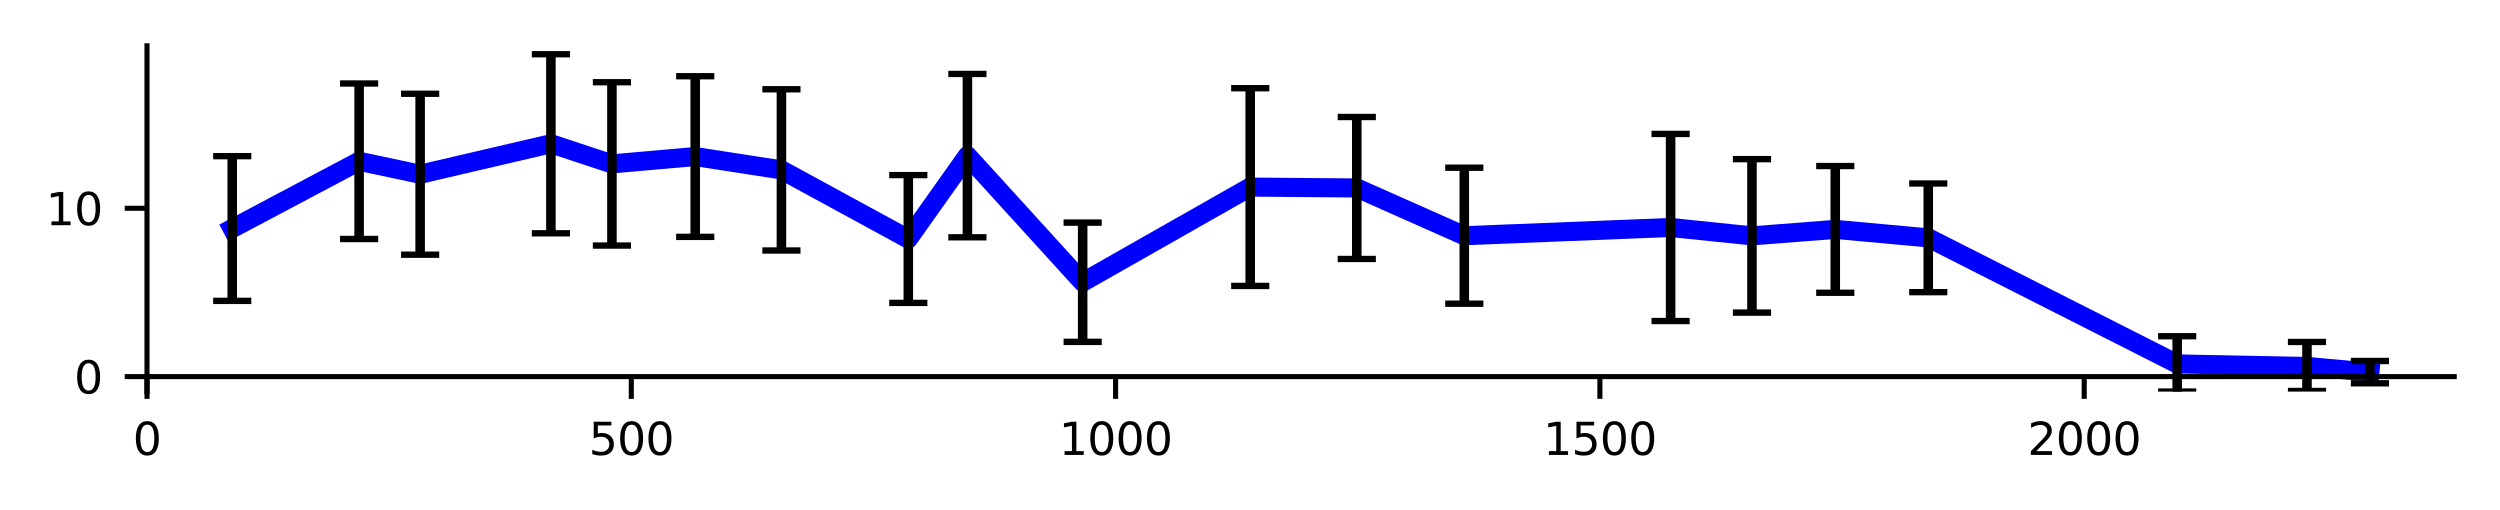 <?xml version="1.0" encoding="utf-8" standalone="no"?>
<!DOCTYPE svg PUBLIC "-//W3C//DTD SVG 1.1//EN"
  "http://www.w3.org/Graphics/SVG/1.1/DTD/svg11.dtd">
<svg xmlns:xlink="http://www.w3.org/1999/xlink" width="393.007pt" height="80.175pt" viewBox="0 0 393.007 80.175" xmlns="http://www.w3.org/2000/svg" version="1.1">
 <defs>
  <style type="text/css">*{stroke-linejoin: round; stroke-linecap: butt}</style>
 </defs>
 <g id="figure_1">
  <g id="patch_1">
   <path d="M 0 80.175 
L 393.007 80.175 
L 393.007 0 
L 0 0 
z
" style="fill: #ffffff"/>
  </g>
  <g id="axes_1">
   <g id="patch_2">
    <path d="M 23.108 61.56 
L 385.808 61.56 
L 385.808 7.2 
L 23.108 7.2 
z
" style="fill: #ffffff"/>
   </g>
   <g id="matplotlib.axis_1">
    <g id="xtick_1">
     <g id="line2d_1">
      <defs>
       <path id="m241e8600d8" d="M 0 0 
L 0 3.5 
" style="stroke: #000000; stroke-width: 0.8"/>
      </defs>
      <g>
       <use xlink:href="#m241e8600d8" x="23.108" y="59.2" style="stroke: #000000; stroke-width: 0.8"/>
      </g>
     </g>
     <g id="text_1">
      <!-- 0 -->
      <g transform="translate(20.881 71.519)scale(0.07 -0.07)">
       <defs>
        <path id="DejaVuSans-30" d="M 2034 4250 
Q 1547 4250 1301 3770 
Q 1056 3291 1056 2328 
Q 1056 1369 1301 889 
Q 1547 409 2034 409 
Q 2525 409 2770 889 
Q 3016 1369 3016 2328 
Q 3016 3291 2770 3770 
Q 2525 4250 2034 4250 
z
M 2034 4750 
Q 2819 4750 3233 4129 
Q 3647 3509 3647 2328 
Q 3647 1150 3233 529 
Q 2819 -91 2034 -91 
Q 1250 -91 836 529 
Q 422 1150 422 2328 
Q 422 3509 836 4129 
Q 1250 4750 2034 4750 
z
" transform="scale(0.016)"/>
       </defs>
       <use xlink:href="#DejaVuSans-30"/>
      </g>
     </g>
    </g>
    <g id="xtick_2">
     <g id="line2d_2">
      <g>
       <use xlink:href="#m241e8600d8" x="99.241" y="59.2" style="stroke: #000000; stroke-width: 0.8"/>
      </g>
     </g>
     <g id="text_2">
      <!-- 500 -->
      <g transform="translate(92.56 71.519)scale(0.07 -0.07)">
       <defs>
        <path id="DejaVuSans-35" d="M 691 4666 
L 3169 4666 
L 3169 4134 
L 1269 4134 
L 1269 2991 
Q 1406 3038 1543 3061 
Q 1681 3084 1819 3084 
Q 2600 3084 3056 2656 
Q 3513 2228 3513 1497 
Q 3513 744 3044 326 
Q 2575 -91 1722 -91 
Q 1428 -91 1123 -41 
Q 819 9 494 109 
L 494 744 
Q 775 591 1075 516 
Q 1375 441 1709 441 
Q 2250 441 2565 725 
Q 2881 1009 2881 1497 
Q 2881 1984 2565 2268 
Q 2250 2553 1709 2553 
Q 1456 2553 1204 2497 
Q 953 2441 691 2322 
L 691 4666 
z
" transform="scale(0.016)"/>
       </defs>
       <use xlink:href="#DejaVuSans-35"/>
       <use xlink:href="#DejaVuSans-30" x="63.623"/>
       <use xlink:href="#DejaVuSans-30" x="127.246"/>
      </g>
     </g>
    </g>
    <g id="xtick_3">
     <g id="line2d_3">
      <g>
       <use xlink:href="#m241e8600d8" x="175.375" y="59.2" style="stroke: #000000; stroke-width: 0.8"/>
      </g>
     </g>
     <g id="text_3">
      <!-- 1000 -->
      <g transform="translate(166.467 71.519)scale(0.07 -0.07)">
       <defs>
        <path id="DejaVuSans-31" d="M 794 531 
L 1825 531 
L 1825 4091 
L 703 3866 
L 703 4441 
L 1819 4666 
L 2450 4666 
L 2450 531 
L 3481 531 
L 3481 0 
L 794 0 
L 794 531 
z
" transform="scale(0.016)"/>
       </defs>
       <use xlink:href="#DejaVuSans-31"/>
       <use xlink:href="#DejaVuSans-30" x="63.623"/>
       <use xlink:href="#DejaVuSans-30" x="127.246"/>
       <use xlink:href="#DejaVuSans-30" x="190.869"/>
      </g>
     </g>
    </g>
    <g id="xtick_4">
     <g id="line2d_4">
      <g>
       <use xlink:href="#m241e8600d8" x="251.508" y="59.2" style="stroke: #000000; stroke-width: 0.8"/>
      </g>
     </g>
     <g id="text_4">
      <!-- 1500 -->
      <g transform="translate(242.601 71.519)scale(0.07 -0.07)">
       <use xlink:href="#DejaVuSans-31"/>
       <use xlink:href="#DejaVuSans-35" x="63.623"/>
       <use xlink:href="#DejaVuSans-30" x="127.246"/>
       <use xlink:href="#DejaVuSans-30" x="190.869"/>
      </g>
     </g>
    </g>
    <g id="xtick_5">
     <g id="line2d_5">
      <g>
       <use xlink:href="#m241e8600d8" x="327.642" y="59.2" style="stroke: #000000; stroke-width: 0.8"/>
      </g>
     </g>
     <g id="text_5">
      <!-- 2000 -->
      <g transform="translate(318.734 71.519)scale(0.07 -0.07)">
       <defs>
        <path id="DejaVuSans-32" d="M 1228 531 
L 3431 531 
L 3431 0 
L 469 0 
L 469 531 
Q 828 903 1448 1529 
Q 2069 2156 2228 2338 
Q 2531 2678 2651 2914 
Q 2772 3150 2772 3378 
Q 2772 3750 2511 3984 
Q 2250 4219 1831 4219 
Q 1534 4219 1204 4116 
Q 875 4013 500 3803 
L 500 4441 
Q 881 4594 1212 4672 
Q 1544 4750 1819 4750 
Q 2544 4750 2975 4387 
Q 3406 4025 3406 3419 
Q 3406 3131 3298 2873 
Q 3191 2616 2906 2266 
Q 2828 2175 2409 1742 
Q 1991 1309 1228 531 
z
" transform="scale(0.016)"/>
       </defs>
       <use xlink:href="#DejaVuSans-32"/>
       <use xlink:href="#DejaVuSans-30" x="63.623"/>
       <use xlink:href="#DejaVuSans-30" x="127.246"/>
       <use xlink:href="#DejaVuSans-30" x="190.869"/>
      </g>
     </g>
    </g>
   </g>
   <g id="matplotlib.axis_2">
    <g id="ytick_1">
     <g id="line2d_6">
      <defs>
       <path id="m7a4138992d" d="M 0 0 
L -3.5 0 
" style="stroke: #000000; stroke-width: 0.8"/>
      </defs>
      <g>
       <use xlink:href="#m7a4138992d" x="23.108" y="59.2" style="stroke: #000000; stroke-width: 0.8"/>
      </g>
     </g>
     <g id="text_6">
      <!-- 0 -->
      <g transform="translate(11.654 61.859)scale(0.07 -0.07)">
       <use xlink:href="#DejaVuSans-30"/>
      </g>
     </g>
    </g>
    <g id="ytick_2">
     <g id="line2d_7">
      <g>
       <use xlink:href="#m7a4138992d" x="23.108" y="32.74" style="stroke: #000000; stroke-width: 0.8"/>
      </g>
     </g>
     <g id="text_7">
      <!-- 10 -->
      <g transform="translate(7.2 35.4)scale(0.07 -0.07)">
       <use xlink:href="#DejaVuSans-31"/>
       <use xlink:href="#DejaVuSans-30" x="63.623"/>
      </g>
     </g>
    </g>
   </g>
   <g id="line2d_8">
    <path d="M 36.507 35.924 
L 56.454 25.349 
L 66.047 27.391 
L 86.603 22.598 
L 96.196 25.763 
L 109.291 24.61 
L 122.842 26.707 
L 142.789 37.569 
L 152.078 24.466 
L 170.197 44.368 
L 196.54 29.408 
L 213.289 29.55 
L 230.191 37.053 
L 262.623 35.761 
L 275.414 37.078 
L 288.509 36.061 
L 303.127 37.39 
L 342.259 57.209 
L 362.663 57.608 
L 372.56 58.504 
" clip-path="url(#p66d89b5570)" style="fill: none; stroke: #0000ff; stroke-width: 3; stroke-linecap: square"/>
   </g>
   <g id="LineCollection_1">
    <path d="M 36.507 47.299 
L 36.507 24.549 
" clip-path="url(#p66d89b5570)" style="fill: none; stroke: #000000; stroke-width: 1.5"/>
    <path d="M 56.454 37.572 
L 56.454 13.127 
" clip-path="url(#p66d89b5570)" style="fill: none; stroke: #000000; stroke-width: 1.5"/>
    <path d="M 66.047 40.039 
L 66.047 14.743 
" clip-path="url(#p66d89b5570)" style="fill: none; stroke: #000000; stroke-width: 1.5"/>
    <path d="M 86.603 36.674 
L 86.603 8.523 
" clip-path="url(#p66d89b5570)" style="fill: none; stroke: #000000; stroke-width: 1.5"/>
    <path d="M 96.196 38.601 
L 96.196 12.925 
" clip-path="url(#p66d89b5570)" style="fill: none; stroke: #000000; stroke-width: 1.5"/>
    <path d="M 109.291 37.236 
L 109.291 11.984 
" clip-path="url(#p66d89b5570)" style="fill: none; stroke: #000000; stroke-width: 1.5"/>
    <path d="M 122.842 39.38 
L 122.842 14.033 
" clip-path="url(#p66d89b5570)" style="fill: none; stroke: #000000; stroke-width: 1.5"/>
    <path d="M 142.789 47.614 
L 142.789 27.525 
" clip-path="url(#p66d89b5570)" style="fill: none; stroke: #000000; stroke-width: 1.5"/>
    <path d="M 152.078 37.306 
L 152.078 11.626 
" clip-path="url(#p66d89b5570)" style="fill: none; stroke: #000000; stroke-width: 1.5"/>
    <path d="M 170.197 53.744 
L 170.197 34.992 
" clip-path="url(#p66d89b5570)" style="fill: none; stroke: #000000; stroke-width: 1.5"/>
    <path d="M 196.54 44.95 
L 196.54 13.867 
" clip-path="url(#p66d89b5570)" style="fill: none; stroke: #000000; stroke-width: 1.5"/>
    <path d="M 213.289 40.708 
L 213.289 18.392 
" clip-path="url(#p66d89b5570)" style="fill: none; stroke: #000000; stroke-width: 1.5"/>
    <path d="M 230.191 47.745 
L 230.191 26.361 
" clip-path="url(#p66d89b5570)" style="fill: none; stroke: #000000; stroke-width: 1.5"/>
    <path d="M 262.623 50.468 
L 262.623 21.054 
" clip-path="url(#p66d89b5570)" style="fill: none; stroke: #000000; stroke-width: 1.5"/>
    <path d="M 275.414 49.14 
L 275.414 25.016 
" clip-path="url(#p66d89b5570)" style="fill: none; stroke: #000000; stroke-width: 1.5"/>
    <path d="M 288.509 46.023 
L 288.509 26.099 
" clip-path="url(#p66d89b5570)" style="fill: none; stroke: #000000; stroke-width: 1.5"/>
    <path d="M 303.127 45.932 
L 303.127 28.848 
" clip-path="url(#p66d89b5570)" style="fill: none; stroke: #000000; stroke-width: 1.5"/>
    <path d="M 342.259 61.56 
L 342.259 52.858 
" clip-path="url(#p66d89b5570)" style="fill: none; stroke: #000000; stroke-width: 1.5"/>
    <path d="M 362.663 61.459 
L 362.663 53.756 
" clip-path="url(#p66d89b5570)" style="fill: none; stroke: #000000; stroke-width: 1.5"/>
    <path d="M 372.56 60.256 
L 372.56 56.751 
" clip-path="url(#p66d89b5570)" style="fill: none; stroke: #000000; stroke-width: 1.5"/>
   </g>
   <g id="line2d_9">
    <defs>
     <path id="m1e07641e3c" d="M 3 0 
L -3 -0 
" style="stroke: #000000"/>
    </defs>
    <g clip-path="url(#p66d89b5570)">
     <use xlink:href="#m1e07641e3c" x="36.507" y="47.299" style="stroke: #000000"/>
     <use xlink:href="#m1e07641e3c" x="56.454" y="37.572" style="stroke: #000000"/>
     <use xlink:href="#m1e07641e3c" x="66.047" y="40.039" style="stroke: #000000"/>
     <use xlink:href="#m1e07641e3c" x="86.603" y="36.674" style="stroke: #000000"/>
     <use xlink:href="#m1e07641e3c" x="96.196" y="38.601" style="stroke: #000000"/>
     <use xlink:href="#m1e07641e3c" x="109.291" y="37.236" style="stroke: #000000"/>
     <use xlink:href="#m1e07641e3c" x="122.842" y="39.38" style="stroke: #000000"/>
     <use xlink:href="#m1e07641e3c" x="142.789" y="47.614" style="stroke: #000000"/>
     <use xlink:href="#m1e07641e3c" x="152.078" y="37.306" style="stroke: #000000"/>
     <use xlink:href="#m1e07641e3c" x="170.197" y="53.744" style="stroke: #000000"/>
     <use xlink:href="#m1e07641e3c" x="196.54" y="44.95" style="stroke: #000000"/>
     <use xlink:href="#m1e07641e3c" x="213.289" y="40.708" style="stroke: #000000"/>
     <use xlink:href="#m1e07641e3c" x="230.191" y="47.745" style="stroke: #000000"/>
     <use xlink:href="#m1e07641e3c" x="262.623" y="50.468" style="stroke: #000000"/>
     <use xlink:href="#m1e07641e3c" x="275.414" y="49.14" style="stroke: #000000"/>
     <use xlink:href="#m1e07641e3c" x="288.509" y="46.023" style="stroke: #000000"/>
     <use xlink:href="#m1e07641e3c" x="303.127" y="45.932" style="stroke: #000000"/>
     <use xlink:href="#m1e07641e3c" x="342.259" y="61.56" style="stroke: #000000"/>
     <use xlink:href="#m1e07641e3c" x="362.663" y="61.459" style="stroke: #000000"/>
     <use xlink:href="#m1e07641e3c" x="372.56" y="60.256" style="stroke: #000000"/>
    </g>
   </g>
   <g id="line2d_10">
    <g clip-path="url(#p66d89b5570)">
     <use xlink:href="#m1e07641e3c" x="36.507" y="24.549" style="stroke: #000000"/>
     <use xlink:href="#m1e07641e3c" x="56.454" y="13.127" style="stroke: #000000"/>
     <use xlink:href="#m1e07641e3c" x="66.047" y="14.743" style="stroke: #000000"/>
     <use xlink:href="#m1e07641e3c" x="86.603" y="8.523" style="stroke: #000000"/>
     <use xlink:href="#m1e07641e3c" x="96.196" y="12.925" style="stroke: #000000"/>
     <use xlink:href="#m1e07641e3c" x="109.291" y="11.984" style="stroke: #000000"/>
     <use xlink:href="#m1e07641e3c" x="122.842" y="14.033" style="stroke: #000000"/>
     <use xlink:href="#m1e07641e3c" x="142.789" y="27.525" style="stroke: #000000"/>
     <use xlink:href="#m1e07641e3c" x="152.078" y="11.626" style="stroke: #000000"/>
     <use xlink:href="#m1e07641e3c" x="170.197" y="34.992" style="stroke: #000000"/>
     <use xlink:href="#m1e07641e3c" x="196.54" y="13.867" style="stroke: #000000"/>
     <use xlink:href="#m1e07641e3c" x="213.289" y="18.392" style="stroke: #000000"/>
     <use xlink:href="#m1e07641e3c" x="230.191" y="26.361" style="stroke: #000000"/>
     <use xlink:href="#m1e07641e3c" x="262.623" y="21.054" style="stroke: #000000"/>
     <use xlink:href="#m1e07641e3c" x="275.414" y="25.016" style="stroke: #000000"/>
     <use xlink:href="#m1e07641e3c" x="288.509" y="26.099" style="stroke: #000000"/>
     <use xlink:href="#m1e07641e3c" x="303.127" y="28.848" style="stroke: #000000"/>
     <use xlink:href="#m1e07641e3c" x="342.259" y="52.858" style="stroke: #000000"/>
     <use xlink:href="#m1e07641e3c" x="362.663" y="53.756" style="stroke: #000000"/>
     <use xlink:href="#m1e07641e3c" x="372.56" y="56.751" style="stroke: #000000"/>
    </g>
   </g>
   <g id="line2d_11"/>
   <g id="patch_3">
    <path d="M 23.108 61.56 
L 23.108 7.2 
" style="fill: none; stroke: #000000; stroke-width: 0.8; stroke-linejoin: miter; stroke-linecap: square"/>
   </g>
   <g id="patch_4">
    <path d="M 23.108 59.2 
L 385.808 59.2 
" style="fill: none; stroke: #000000; stroke-width: 0.8; stroke-linejoin: miter; stroke-linecap: square"/>
   </g>
  </g>
 </g>
 <defs>
  <clipPath id="p66d89b5570">
   <rect x="23.108" y="7.2" width="362.7" height="54.36"/>
  </clipPath>
 </defs>
</svg>
